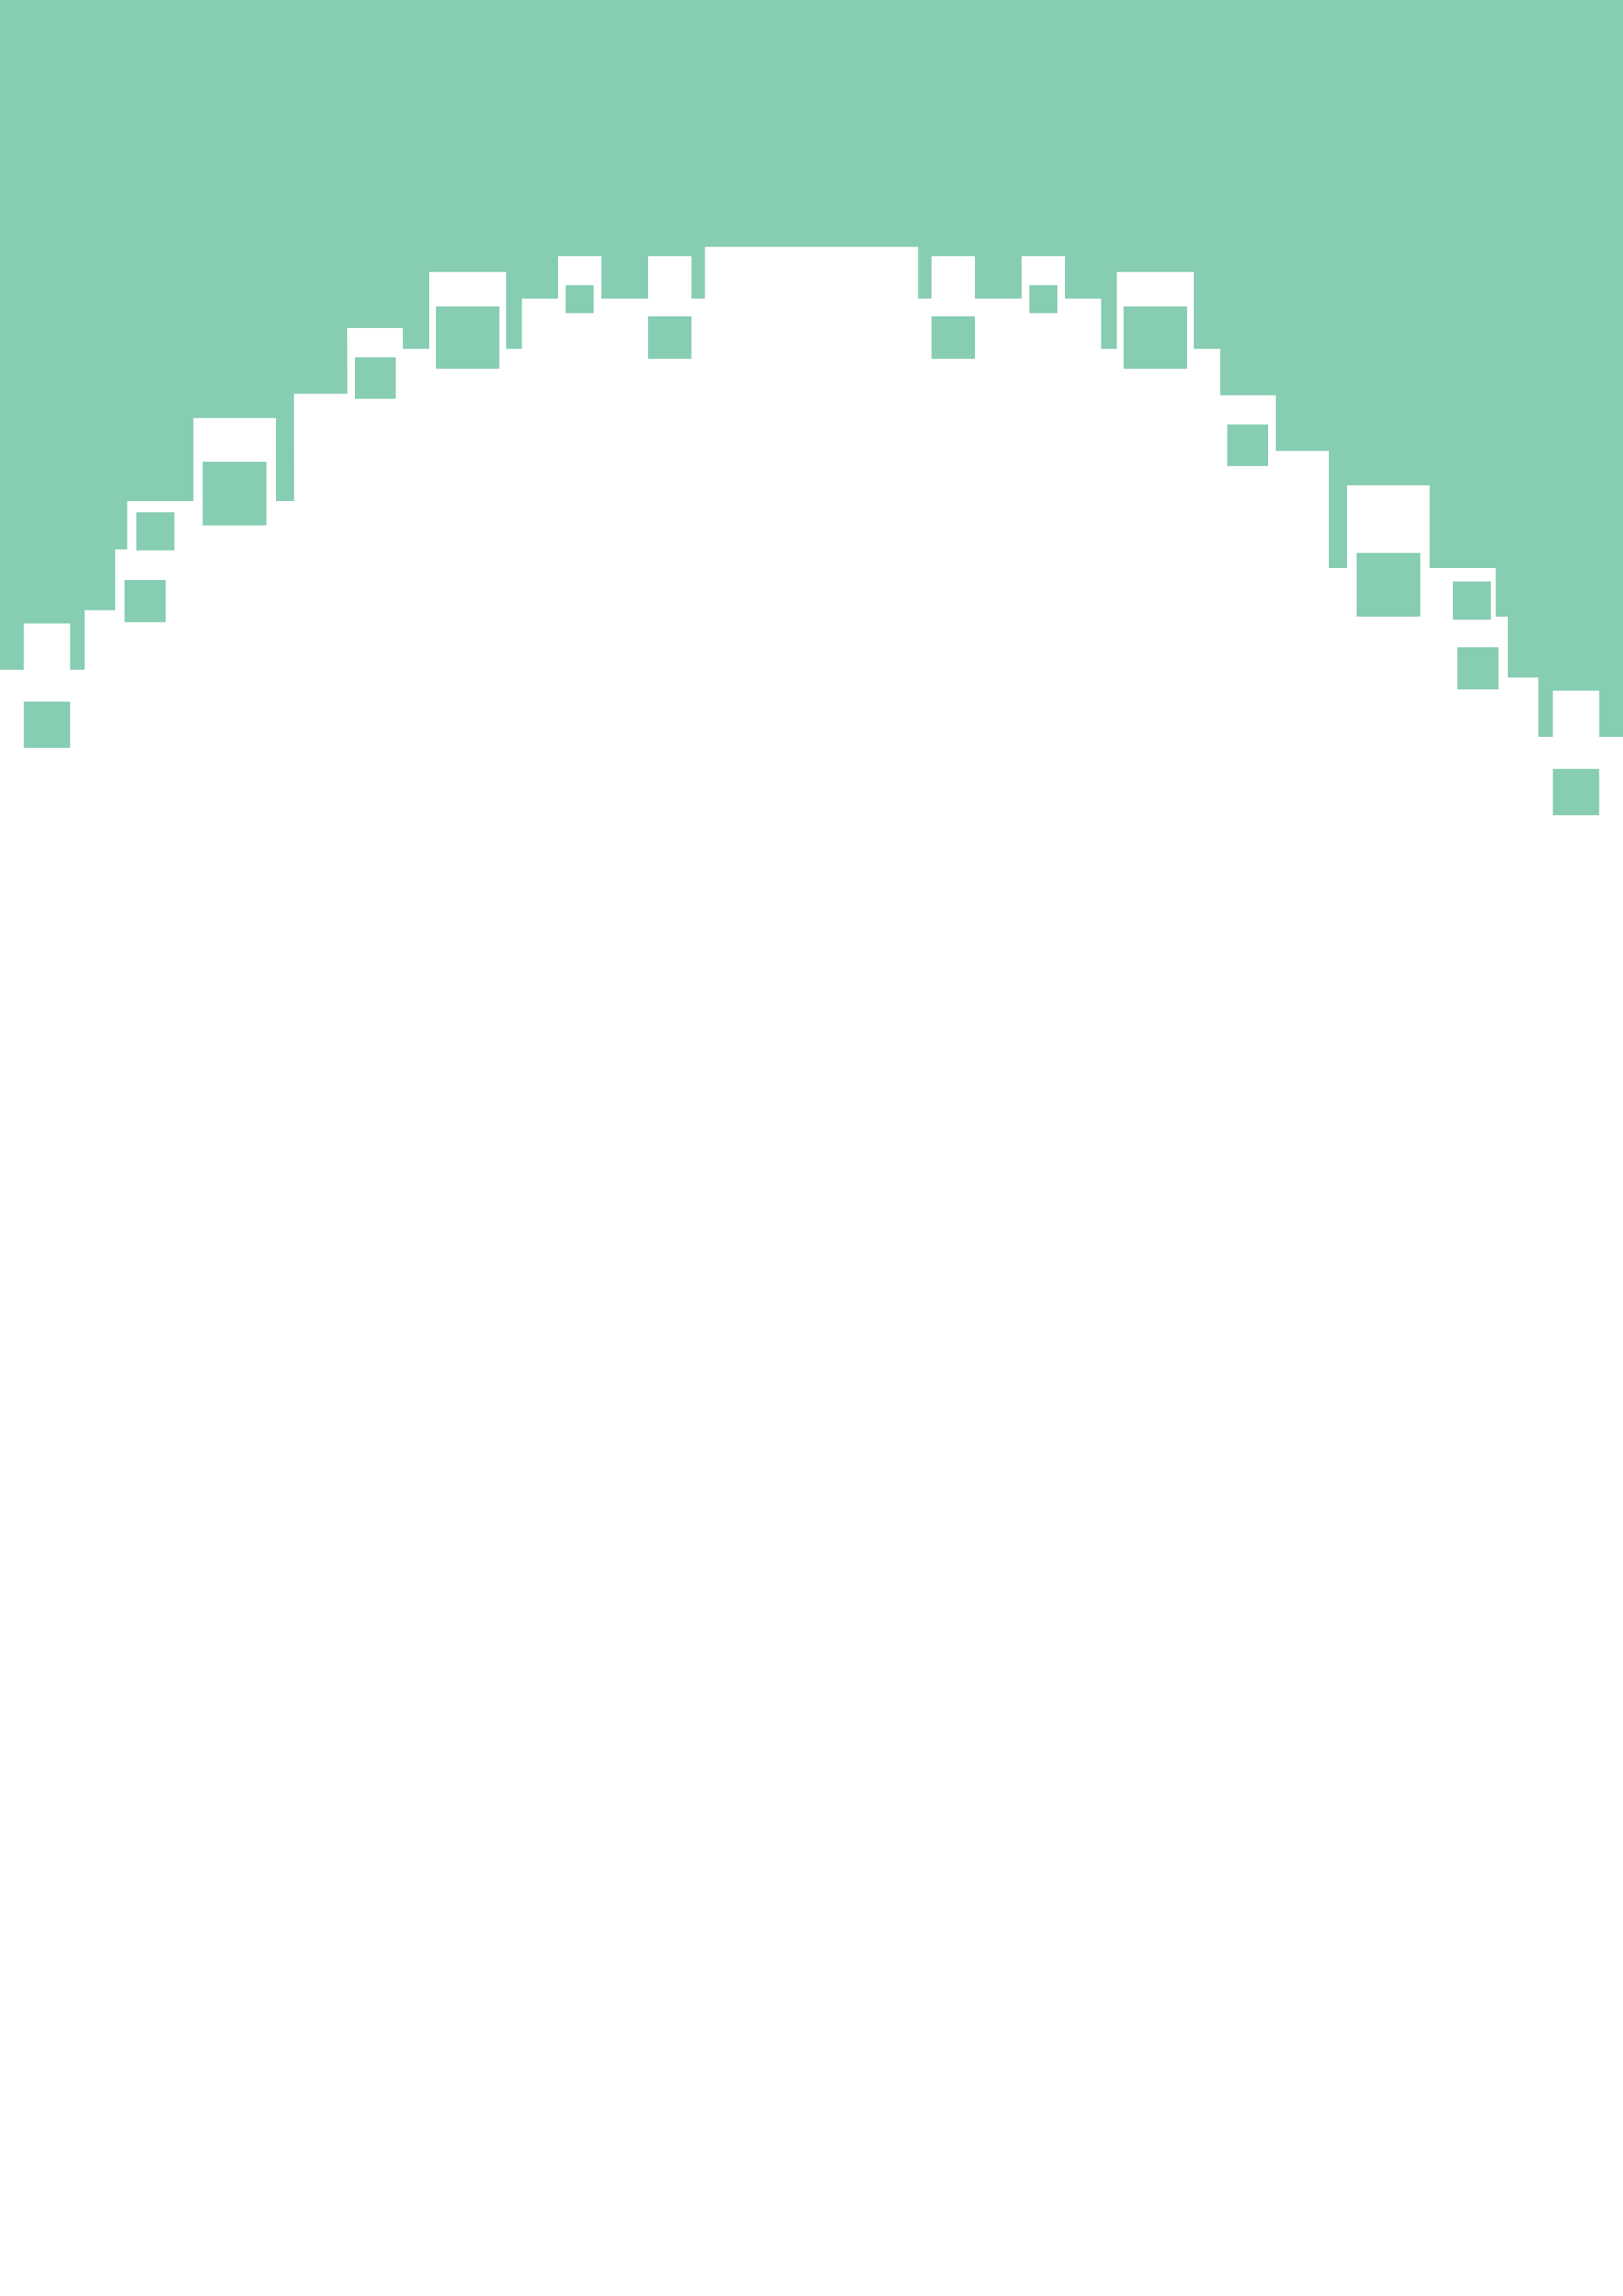<?xml version="1.0" encoding="utf-8"?>
<!-- Generator: Adobe Illustrator 16.0.0, SVG Export Plug-In . SVG Version: 6.00 Build 0)  -->
<!DOCTYPE svg PUBLIC "-//W3C//DTD SVG 1.1//EN" "http://www.w3.org/Graphics/SVG/1.1/DTD/svg11.dtd">
<svg version="1.1" id="Calque_1" xmlns="http://www.w3.org/2000/svg" xmlns:xlink="http://www.w3.org/1999/xlink" x="0px" y="0px"
	 width="595.28px" height="841.89px" viewBox="0 0 595.28 841.89" enable-background="new 0 0 595.28 841.89" xml:space="preserve">
<g>
	<rect x="497.45" y="202.72" fill="#86CDB2" width="23.48" height="23.479"/>
	<rect x="450.163" y="155.76" fill="#86CDB2" width="15.004" height="15.004"/>
	<rect x="412.228" y="112.281" fill="#86CDB2" width="23.045" height="23.044"/>
	<rect x="377.443" y="104.454" fill="#86CDB2" width="10.435" height="10.436"/>
	<rect x="341.788" y="115.976" fill="#86CDB2" width="15.654" height="15.653"/>
	<rect x="534.409" y="237.506" fill="#86CDB2" width="15.217" height="15.218"/>
	<rect x="569.628" y="281.855" fill="#86CDB2" width="16.957" height="16.957"/>
	<rect x="532.902" y="213.367" fill="#86CDB2" width="13.829" height="13.871"/>
	<rect x="74.351" y="169.313" fill="#86CDB2" width="23.479" height="23.48"/>
	<rect x="130.113" y="131.093" fill="#86CDB2" width="15.004" height="15.004"/>
	<rect x="160.008" y="112.281" fill="#86CDB2" width="23.045" height="23.044"/>
	<rect x="207.401" y="104.454" fill="#86CDB2" width="10.436" height="10.436"/>
	<rect x="237.839" y="115.976" fill="#86CDB2" width="15.652" height="15.653"/>
	<rect x="45.653" y="212.84" fill="#86CDB2" width="15.218" height="15.217"/>
	<rect x="8.695" y="257.189" fill="#86CDB2" width="16.958" height="16.957"/>
	<rect x="49.97" y="187.99" fill="#86CDB2" width="13.828" height="13.871"/>
	<polygon fill="#86CDB2" points="297.638,0 0,0 0,243.449 0,245.449 8.695,245.449 8.695,228.492 25.652,228.492 25.652,245.449 
		30.87,245.449 30.87,223.709 42.175,223.709 42.175,201.533 46.577,201.533 46.577,183.707 64.351,183.707 64.405,183.707 
		70.872,183.707 70.872,153.27 101.308,153.27 101.308,183.707 107.831,183.707 107.8,144.414 127.479,144.414 127.397,120.224 
		147.833,120.224 147.833,127.933 157.399,127.933 157.399,99.671 185.661,99.671 185.661,127.933 191.314,127.933 191.314,109.671 
		204.793,109.671 204.793,94.018 220.446,94.018 220.446,109.671 237.839,109.671 237.839,94.018 253.491,94.018 253.491,109.671 
		258.71,109.671 258.71,90.54 297.638,90.54 336.571,90.54 336.571,109.671 341.788,109.671 341.788,94.018 357.442,94.018 
		357.442,109.671 374.835,109.671 374.835,94.018 390.487,94.018 390.487,109.671 403.966,109.671 403.966,127.933 409.618,127.933 
		409.618,99.671 437.882,99.671 437.882,127.933 447.447,127.933 447.447,144.891 467.883,144.891 467.883,165.326 487.449,165.326 
		487.449,208.373 493.972,208.373 493.972,177.937 524.408,177.937 524.408,208.373 530.876,208.373 530.931,208.373 
		548.703,208.373 548.703,226.201 553.105,226.201 553.105,248.375 564.41,248.375 564.41,270.115 569.628,270.115 569.628,253.158 
		586.585,253.158 586.585,270.115 595.28,270.115 595.28,268.115 595.28,0 	"/>
</g>
</svg>
